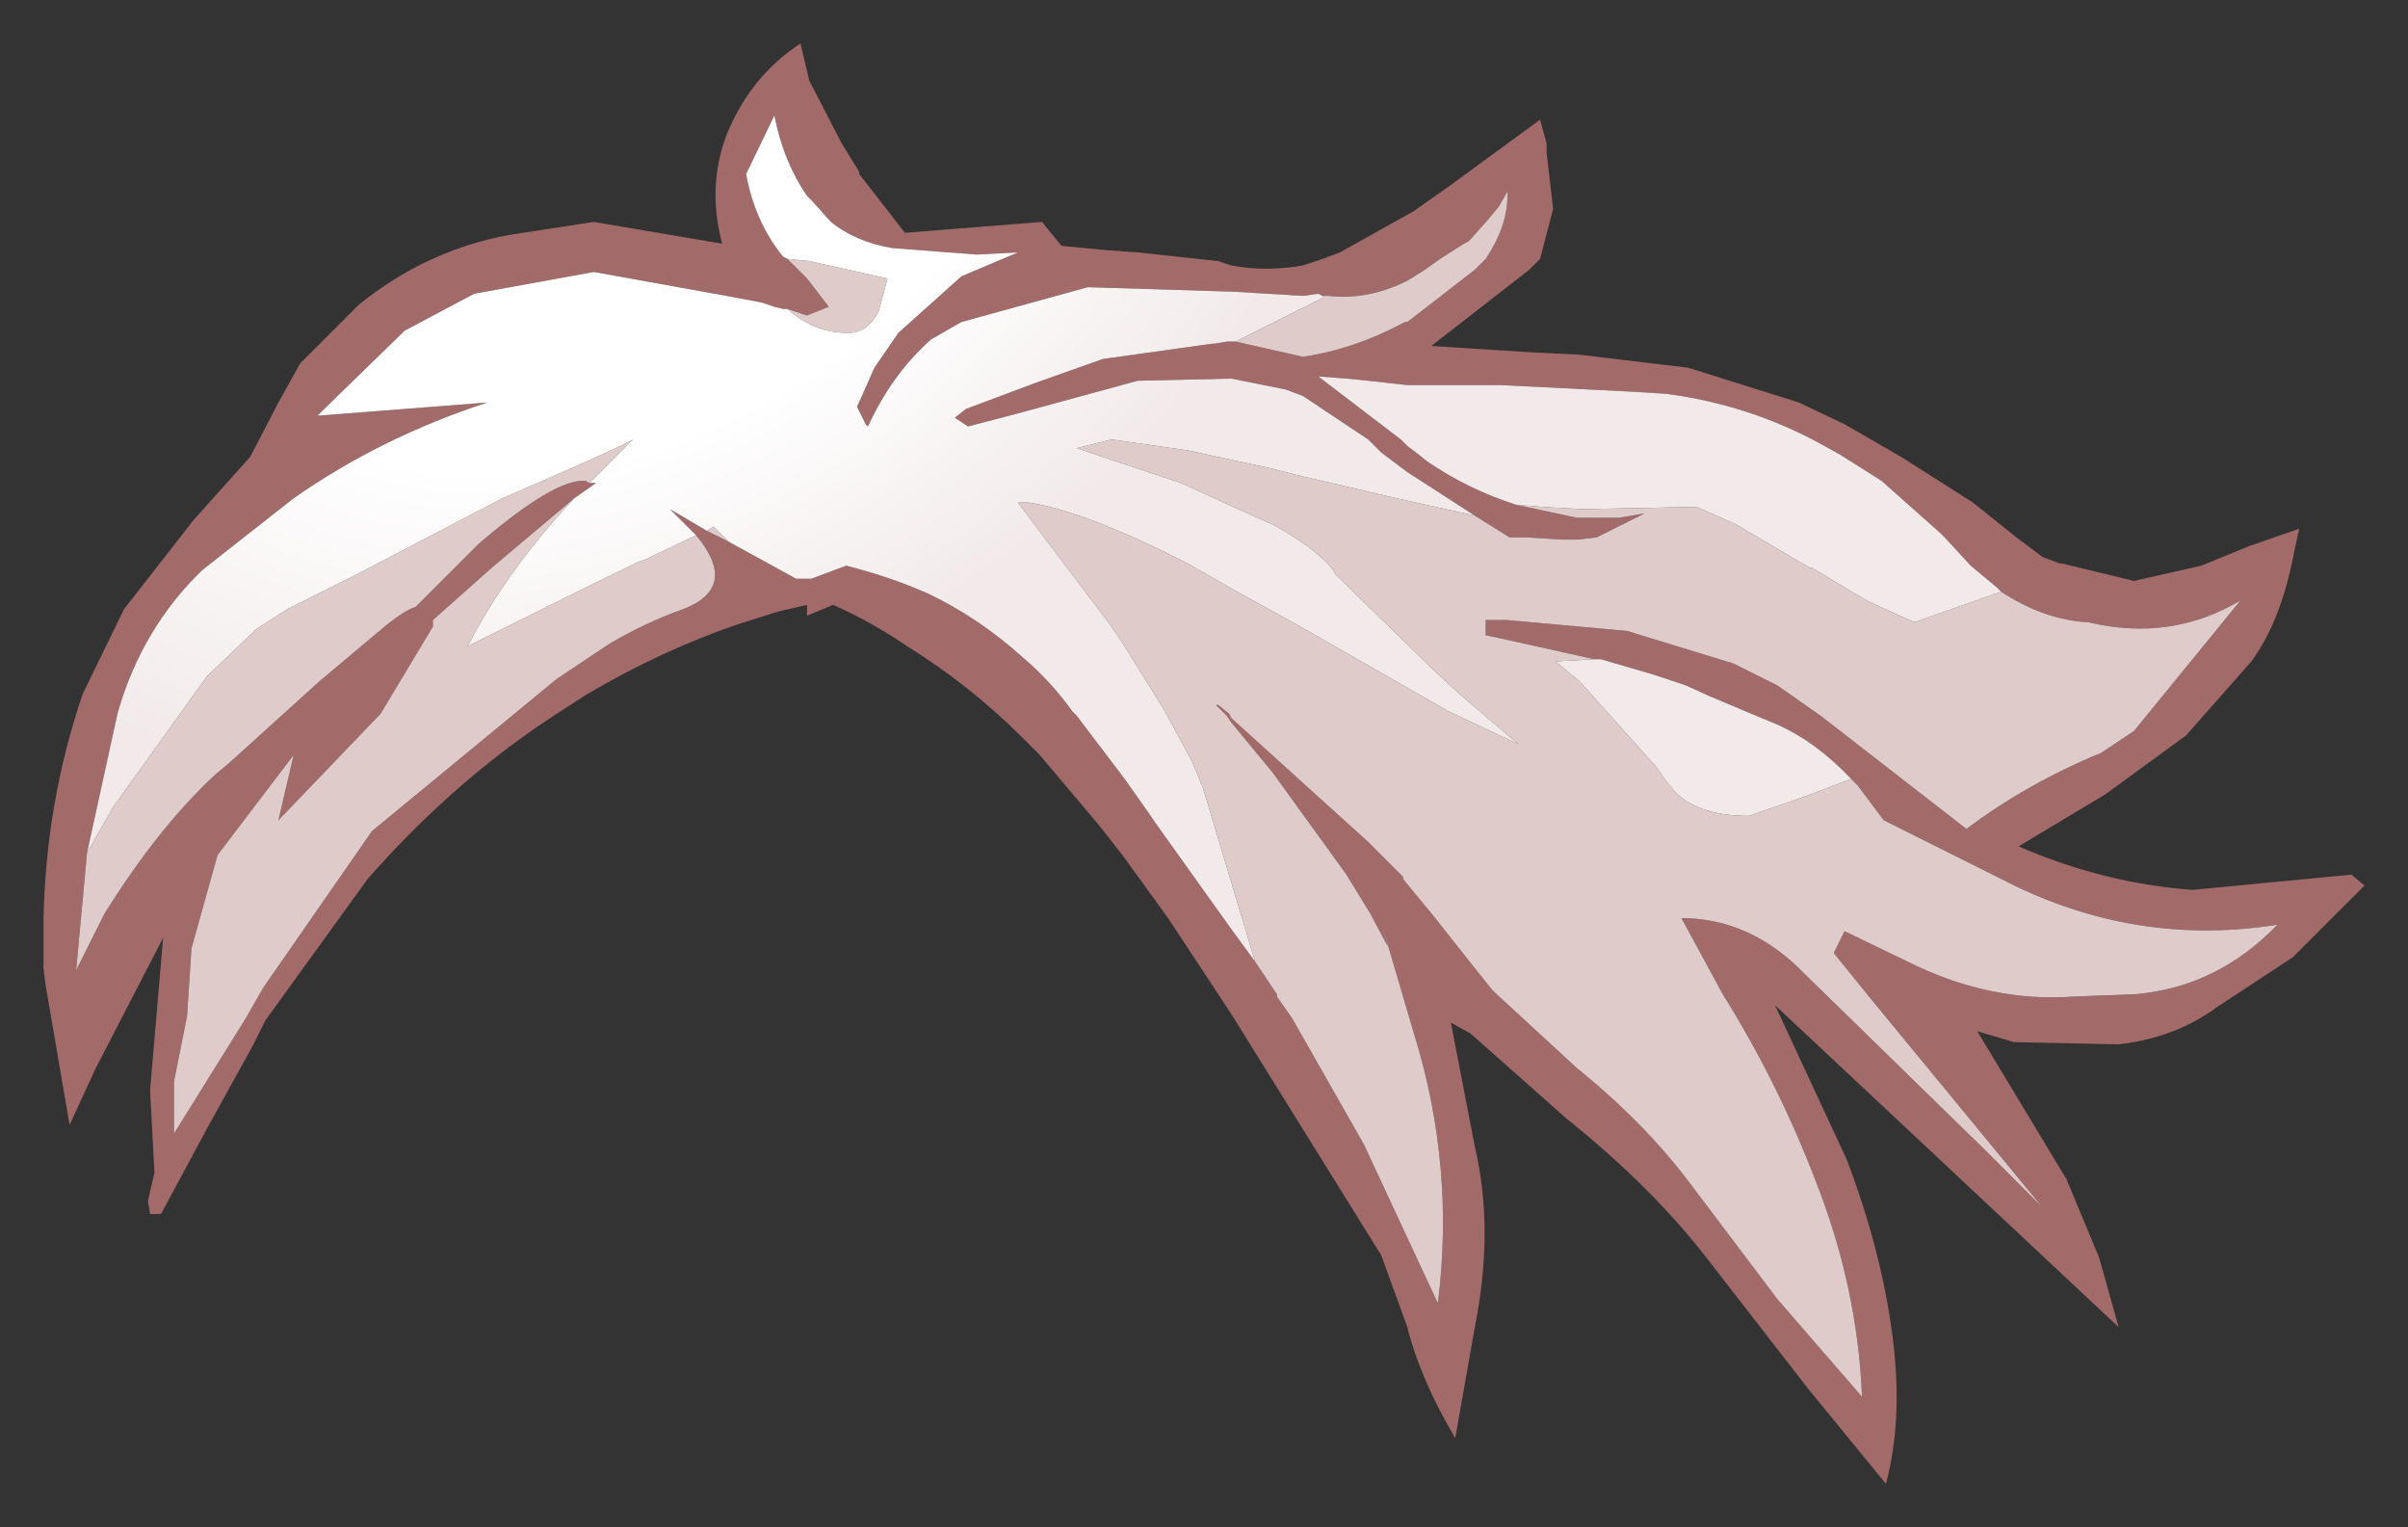 <?xml version="1.0" encoding="UTF-8" standalone="no"?>
<svg xmlns:xlink="http://www.w3.org/1999/xlink" height="35.1px" width="55.35px" xmlns="http://www.w3.org/2000/svg">
  <rect width="100%" height="100%" fill="#333333" stroke="none"/>
  <g transform="matrix(1.0, 0.0, 0.0, 1.0, 27.3, 12.55)">
    <path d="M1.1 -4.7 L2.65 -4.35 Q3.65 -4.5 4.6 -4.95 L5.0 -5.15 5.05 -5.15 6.6 -6.35 6.85 -6.6 Q7.35 -7.35 7.35 -8.05 L7.35 -8.15 7.15 -7.8 6.9 -7.5 6.5 -7.05 6.45 -7.0 6.35 -6.95 5.8 -6.6 5.45 -6.35 5.05 -6.1 Q4.15 -5.65 3.25 -5.75 L3.1 -5.75 3.0 -5.8 2.65 -5.75 1.0 -5.85 0.95 -5.85 -2.3 -5.95 -5.2 -5.15 -5.9 -4.75 Q-6.8 -3.95 -7.35 -2.75 L-7.4 -2.8 -7.6 -3.2 -7.2 -4.1 -6.65 -4.9 -5.2 -6.2 -3.9 -6.75 -4.85 -6.7 -6.8 -6.85 Q-7.65 -7.0 -8.2 -7.45 L-8.65 -7.95 -8.75 -8.05 Q-9.3 -8.85 -9.5 -9.9 L-10.15 -8.55 Q-9.95 -7.45 -9.3 -6.65 L-9.2 -6.6 -8.85 -6.25 -8.75 -6.15 -8.25 -5.5 -8.75 -5.3 -9.2 -5.45 -9.3 -5.45 -9.5 -5.5 -9.8 -5.6 -10.6 -5.75 -13.65 -6.3 -16.4 -5.8 -18.0 -4.95 -19.9 -3.1 -20.0 -3.0 -19.95 -3.0 -16.1 -3.3 Q-18.55 -2.5 -20.55 -1.1 L-22.65 0.55 Q-24.05 1.9 -24.6 3.85 L-25.3 7.05 -25.55 9.75 -24.9 8.45 Q-23.65 6.45 -22.35 5.25 L-22.05 5.0 -19.95 3.1 -18.4 1.8 Q-17.95 1.45 -17.75 1.4 L-16.3 -0.05 Q-14.55 -1.55 -13.85 -1.5 L-13.75 -1.45 -13.6 -1.45 -14.1 -1.1 -16.0 0.5 -17.35 1.7 -17.35 1.85 -18.55 3.85 -20.9 6.3 -20.55 4.8 -22.3 7.1 -22.9 9.25 -23.0 10.8 -23.3 12.3 -23.3 13.5 -21.65 10.85 -21.25 10.15 -18.75 6.55 -14.5 3.05 -14.05 2.75 -13.3 2.25 Q-12.45 1.75 -11.6 1.45 -10.3 0.95 -11.3 -0.25 L-11.9 -0.85 -11.05 -0.35 -10.55 -0.1 -9.0 0.75 -8.65 0.75 -7.85 0.45 Q-6.85 0.7 -5.95 1.1 -4.8 1.65 -3.8 2.55 -3.15 3.1 -2.65 3.8 L-2.55 3.9 -1.45 5.35 -0.85 6.2 -0.75 6.35 1.0 8.8 1.55 9.55 2.05 10.3 2.05 10.35 2.4 10.85 4.05 13.75 5.75 17.4 Q6.15 14.25 5.2 11.2 L4.45 8.65 4.6 9.2 4.2 8.45 3.65 7.55 1.95 5.2 1.0 4.05 0.9 3.9 0.65 3.65 0.7 3.65 0.95 3.85 1.0 3.95 4.15 6.8 4.95 7.6 4.95 7.65 5.65 8.5 6.6 9.7 7.0 10.2 7.05 10.25 8.95 12.0 Q10.5 13.25 11.55 14.65 L13.55 17.3 15.5 19.55 Q15.4 17.0 14.4 14.5 13.55 12.3 12.3 10.3 L11.35 8.55 Q12.95 8.55 14.2 9.85 L18.35 13.9 19.65 15.2 15.7 10.4 14.85 9.35 15.1 8.85 16.55 9.55 Q18.45 10.5 20.4 10.35 L21.75 10.3 Q23.65 10.15 25.05 8.7 21.9 9.2 19.0 7.8 L16.0 6.3 15.4 5.5 15.25 5.35 Q14.45 4.5 13.55 4.1 L12.95 3.85 12.0 3.45 11.45 3.2 10.7 2.95 9.5 2.6 9.35 2.6 7.1 2.1 6.85 2.05 6.85 1.7 7.2 1.7 7.35 1.7 10.1 1.95 12.55 2.7 13.55 3.2 14.55 3.9 17.9 6.5 Q19.3 5.45 21.0 4.75 L21.75 4.25 24.2 1.25 Q22.6 2.2 20.7 1.75 19.7 1.7 18.7 1.05 L18.6 0.95 18.0 0.45 17.4 -0.2 17.3 -0.3 15.95 -1.5 15.0 -2.1 14.55 -2.35 Q12.9 -3.25 11.0 -3.5 L10.2 -3.55 7.2 -3.7 5.05 -3.7 4.15 -3.8 3.65 -3.85 3.0 -3.9 4.9 -2.45 5.05 -2.3 5.25 -2.15 5.5 -1.95 Q6.45 -1.3 7.55 -0.95 L8.95 -0.65 9.9 -0.65 10.5 -0.75 9.4 -0.2 8.95 -0.15 8.6 -0.15 7.8 -0.2 7.4 -0.2 6.6 -0.7 5.05 -1.7 4.45 -2.15 4.15 -2.45 2.65 -3.45 2.25 -3.6 1.0 -3.85 -1.15 -3.8 -3.9 -3.05 -5.05 -2.75 -5.35 -2.95 -5.1 -3.15 -3.5 -3.75 -1.95 -4.3 0.55 -4.65 0.6 -4.65 0.9 -4.7 1.0 -4.7 1.1 -4.7 M5.2 -7.7 L6.05 -8.3 8.1 -9.8 8.25 -9.25 8.25 -9.1 8.25 -9.05 8.4 -7.75 8.1 -6.6 7.85 -6.35 5.6 -4.6 7.95 -4.45 9.0 -4.4 11.5 -4.1 14.05 -3.3 15.1 -2.8 16.4 -2.05 18.05 -1.0 19.05 -0.2 19.65 0.25 20.05 0.4 20.1 0.4 21.75 0.8 23.3 0.45 24.4 0.0 25.55 -0.4 25.45 0.05 Q25.15 1.7 24.45 2.65 L22.95 4.35 21.1 5.7 19.1 6.9 Q21.05 7.75 23.1 7.9 L26.75 7.55 27.05 7.8 25.4 9.45 23.65 10.6 Q22.7 11.3 21.4 11.45 L19.0 11.4 18.15 11.15 20.2 14.55 20.95 16.35 21.4 17.95 13.5 10.55 15.15 14.1 Q15.95 16.2 16.2 18.15 16.45 20.05 16.05 21.55 L14.25 19.35 12.0 16.45 Q10.7 14.75 8.7 13.15 L6.5 11.2 6.05 10.95 6.6 13.8 Q7.05 15.7 6.6 17.95 L6.15 20.5 Q5.35 19.15 5.05 17.95 L4.45 16.3 2.4 13.0 1.0 10.75 -0.45 8.55 -1.5 7.1 -2.05 6.4 -3.4 4.8 -3.8 4.4 Q-5.0 3.2 -6.45 2.3 -7.25 1.75 -8.15 1.35 L-8.75 1.6 -8.75 1.35 -9.4 1.5 -10.35 1.8 Q-12.1 2.4 -13.8 3.4 L-14.5 3.85 -14.95 4.15 Q-17.05 5.6 -18.85 7.65 L-21.2 10.9 -21.5 11.5 -22.55 13.4 -23.6 15.35 -23.85 15.35 -23.9 15.05 -23.75 14.4 -23.85 12.5 -23.55 9.0 -25.1 12.0 -25.7 13.3 -26.25 10.1 -26.3 9.7 -26.3 8.6 Q-26.25 5.9 -25.4 3.4 L-24.45 1.45 -22.85 -0.6 -21.55 -2.05 -20.9 -3.3 -20.4 -4.2 -19.05 -5.55 Q-17.5 -6.8 -15.6 -7.15 L-13.65 -7.45 -10.7 -6.95 Q-11.05 -8.25 -10.6 -9.45 -10.05 -10.8 -8.9 -11.55 L-8.7 -10.7 -7.95 -9.25 -7.55 -8.6 -7.55 -8.55 -6.5 -7.2 -3.35 -7.45 -2.9 -6.9 -1.85 -6.8 -1.15 -6.75 0.7 -6.55 1.0 -6.45 Q1.8 -6.3 2.65 -6.45 L3.1 -6.6 3.5 -6.75 5.2 -7.7" fill="#a36a6a" fill-rule="evenodd" stroke="none"/>
    <path d="M3.1 -5.75 L3.25 -5.75 Q4.15 -5.65 5.05 -6.1 L5.45 -6.35 5.8 -6.6 6.35 -6.95 6.45 -7.0 6.5 -7.05 6.9 -7.5 7.15 -7.8 7.35 -8.15 7.35 -8.05 Q7.35 -7.35 6.85 -6.6 L6.6 -6.35 5.05 -5.15 5.0 -5.15 4.6 -4.95 Q3.65 -4.5 2.65 -4.35 L1.1 -4.7 3.1 -5.7 3.1 -5.75 M6.6 -0.7 L7.4 -0.2 7.8 -0.2 8.6 -0.15 8.95 -0.15 9.4 -0.2 10.5 -0.75 9.9 -0.65 8.95 -0.65 7.55 -0.95 8.15 -0.9 9.05 -0.85 11.7 -0.9 12.6 -0.5 14.3 0.5 14.35 0.5 15.6 1.25 16.7 1.75 18.55 1.1 18.7 1.05 Q19.7 1.7 20.7 1.75 22.6 2.2 24.2 1.25 L21.75 4.25 21.0 4.75 Q19.3 5.45 17.9 6.5 L14.55 3.9 13.55 3.2 12.55 2.7 10.1 1.95 7.35 1.7 7.2 1.7 6.85 1.7 6.85 2.05 7.1 2.1 9.35 2.6 8.45 2.65 9.0 3.1 10.75 5.05 11.0 5.4 11.2 5.65 Q11.75 6.2 12.9 6.2 L14.2 5.75 15.25 5.35 15.4 5.5 16.0 6.3 19.0 7.8 Q21.9 9.2 25.05 8.7 23.65 10.15 21.75 10.3 L20.4 10.35 Q18.45 10.5 16.55 9.55 L15.1 8.85 14.85 9.35 15.7 10.4 19.65 15.2 18.35 13.9 14.2 9.85 Q12.95 8.55 11.35 8.55 L12.3 10.3 Q13.55 12.3 14.4 14.5 15.4 17.0 15.5 19.55 L13.55 17.3 11.55 14.65 Q10.5 13.25 8.95 12.0 L7.05 10.25 7.0 10.2 6.6 9.7 5.65 8.5 4.95 7.65 4.95 7.6 4.15 6.8 1.0 3.95 0.95 3.85 0.7 3.65 0.65 3.65 0.9 3.9 1.0 4.05 1.95 5.2 3.65 7.55 4.2 8.45 4.6 9.2 4.45 8.65 5.2 11.2 Q6.15 14.25 5.75 17.4 L4.05 13.75 2.4 10.85 2.05 10.35 2.05 10.3 1.55 9.55 0.35 5.55 0.1 4.95 -0.55 3.75 -1.45 2.3 -1.75 1.85 -3.9 -1.0 -3.65 -1.0 Q-2.35 -0.8 0.0 0.4 L1.05 1.0 2.5 1.8 6.0 3.8 7.6 4.55 6.25 3.4 5.6 2.8 3.4 0.65 3.35 0.55 Q2.95 0.05 1.95 -0.5 L1.05 -0.9 -0.15 -1.45 -2.55 -2.25 -1.75 -2.45 0.0 -2.2 1.85 -1.8 2.65 -1.6 4.8 -1.1 6.6 -0.7 M5.25 -2.15 L5.05 -2.3 5.25 -2.15 M-10.55 -0.1 L-11.05 -0.35 -10.9 -0.45 -10.55 -0.1 M-11.3 -0.25 Q-10.3 0.95 -11.6 1.45 -12.45 1.75 -13.3 2.25 L-14.05 2.75 -14.5 3.05 -18.75 6.55 -21.25 10.15 -21.65 10.85 -23.3 13.5 -23.3 12.3 -23.0 10.8 -22.9 9.25 -22.3 7.1 -20.55 4.8 -20.9 6.3 -18.55 3.85 -17.35 1.85 -17.35 1.7 -16.0 0.5 -14.1 -1.1 Q-15.65 0.55 -16.55 2.3 -14.05 1.05 -12.6 0.35 L-12.45 0.3 -11.3 -0.25 M-13.75 -1.45 L-13.85 -1.5 Q-14.55 -1.55 -16.3 -0.05 L-17.75 1.4 Q-17.95 1.45 -18.4 1.8 L-19.95 3.1 -22.05 5.0 -22.35 5.25 Q-23.65 6.45 -24.9 8.45 L-25.55 9.75 -25.3 7.05 -24.7 6.0 -22.55 3.0 -21.4 1.9 -20.7 1.45 -19.1 0.65 -15.75 -1.1 Q-13.2 -2.2 -12.75 -2.45 L-13.75 -1.45 M-9.2 -5.45 L-8.75 -5.3 -8.25 -5.5 -8.75 -6.15 -8.85 -6.25 -9.2 -6.6 -8.7 -6.55 -6.9 -6.15 -7.1 -5.4 Q-7.35 -4.9 -7.8 -4.9 -8.6 -4.9 -9.2 -5.45" fill="#e0cbcb" fill-rule="evenodd" stroke="none"/>
    <path d="M1.1 -4.7 L1.0 -4.7 0.9 -4.7 0.6 -4.65 0.55 -4.65 -1.95 -4.3 -3.5 -3.75 -5.1 -3.15 -5.35 -2.95 -5.05 -2.75 -3.9 -3.05 -1.15 -3.8 1.0 -3.85 2.25 -3.6 2.65 -3.45 4.15 -2.45 4.45 -2.15 5.05 -1.7 6.6 -0.7 4.8 -1.1 2.65 -1.6 1.85 -1.8 0.0 -2.2 -1.75 -2.45 -2.55 -2.25 -0.15 -1.45 1.05 -0.9 1.95 -0.5 Q2.95 0.05 3.35 0.55 L3.4 0.65 5.6 2.8 6.25 3.4 7.6 4.55 6.0 3.8 2.5 1.8 1.05 1.0 0.0 0.4 Q-2.35 -0.8 -3.65 -1.0 L-3.9 -1.0 -1.75 1.85 -1.45 2.3 -0.55 3.75 0.1 4.95 0.35 5.55 1.55 9.55 1.0 8.8 -0.75 6.35 -0.85 6.2 -1.45 5.35 -2.55 3.9 -2.65 3.8 Q-3.15 3.1 -3.8 2.55 -4.8 1.65 -5.95 1.1 -6.85 0.7 -7.85 0.45 L-8.65 0.75 -9.0 0.75 -10.55 -0.1 -10.9 -0.45 -11.05 -0.35 -11.9 -0.85 -11.3 -0.25 -12.45 0.3 -12.6 0.35 Q-14.05 1.05 -16.55 2.3 -15.65 0.55 -14.1 -1.1 L-13.6 -1.45 -13.75 -1.45 -12.75 -2.45 Q-13.2 -2.2 -15.75 -1.1 L-19.1 0.65 -20.7 1.45 -21.4 1.9 -22.55 3.0 -24.7 6.0 -25.3 7.05 -24.6 3.85 Q-24.05 1.9 -22.65 0.55 L-20.55 -1.1 Q-18.55 -2.5 -16.1 -3.3 L-19.95 -3.0 -20.0 -3.0 -19.9 -3.1 -18.0 -4.95 -16.4 -5.8 -13.65 -6.3 -10.6 -5.75 -9.8 -5.6 -9.5 -5.5 -9.3 -5.45 -9.2 -5.45 Q-8.6 -4.9 -7.8 -4.9 -7.35 -4.9 -7.1 -5.4 L-6.9 -6.15 -8.7 -6.55 -9.2 -6.6 -9.3 -6.65 Q-9.95 -7.45 -10.15 -8.55 L-9.5 -9.9 Q-9.3 -8.85 -8.75 -8.05 L-8.65 -7.95 -8.2 -7.45 Q-7.65 -7.0 -6.8 -6.85 L-4.85 -6.7 -3.9 -6.75 -5.2 -6.2 -6.65 -4.9 -7.2 -4.1 -7.6 -3.2 -7.4 -2.8 -7.35 -2.75 Q-6.8 -3.95 -5.9 -4.75 L-5.2 -5.15 -2.3 -5.95 0.95 -5.85 1.0 -5.85 2.65 -5.75 3.0 -5.8 3.1 -5.75 3.1 -5.7 1.1 -4.7 M7.55 -0.95 Q6.45 -1.3 5.5 -1.95 L5.25 -2.15 5.05 -2.3 4.9 -2.45 3.0 -3.9 3.65 -3.85 4.15 -3.8 5.05 -3.7 7.2 -3.7 10.2 -3.55 11.0 -3.5 Q12.9 -3.25 14.55 -2.35 L15.0 -2.1 15.95 -1.5 17.3 -0.3 17.4 -0.2 18.0 0.45 18.6 0.95 18.7 1.05 18.55 1.1 16.7 1.75 15.6 1.25 14.35 0.5 14.3 0.5 12.6 -0.5 11.7 -0.9 9.05 -0.85 8.15 -0.9 7.55 -0.95 M9.35 2.6 L9.5 2.6 10.7 2.95 11.45 3.2 12.0 3.45 12.95 3.85 13.55 4.1 Q14.45 4.5 15.25 5.35 L14.2 5.75 12.9 6.2 Q11.75 6.2 11.2 5.65 L11.0 5.4 10.75 5.05 9.0 3.1 8.45 2.65 9.35 2.6" fill="url(#gradient0)" fill-rule="evenodd" stroke="none"/>
  </g>
  <defs>
    <radialGradient cx="0" cy="0" gradientTransform="matrix(0.022, -0.015, 0.011, 0.015, -12.9, -10.0)" gradientUnits="userSpaceOnUse" id="gradient0" r="819.2" spreadMethod="pad">
      <stop offset="0.478" stop-color="#ffffff"></stop>
      <stop offset="0.882" stop-color="#f2eaea"></stop>
    </radialGradient>
  </defs>
</svg>